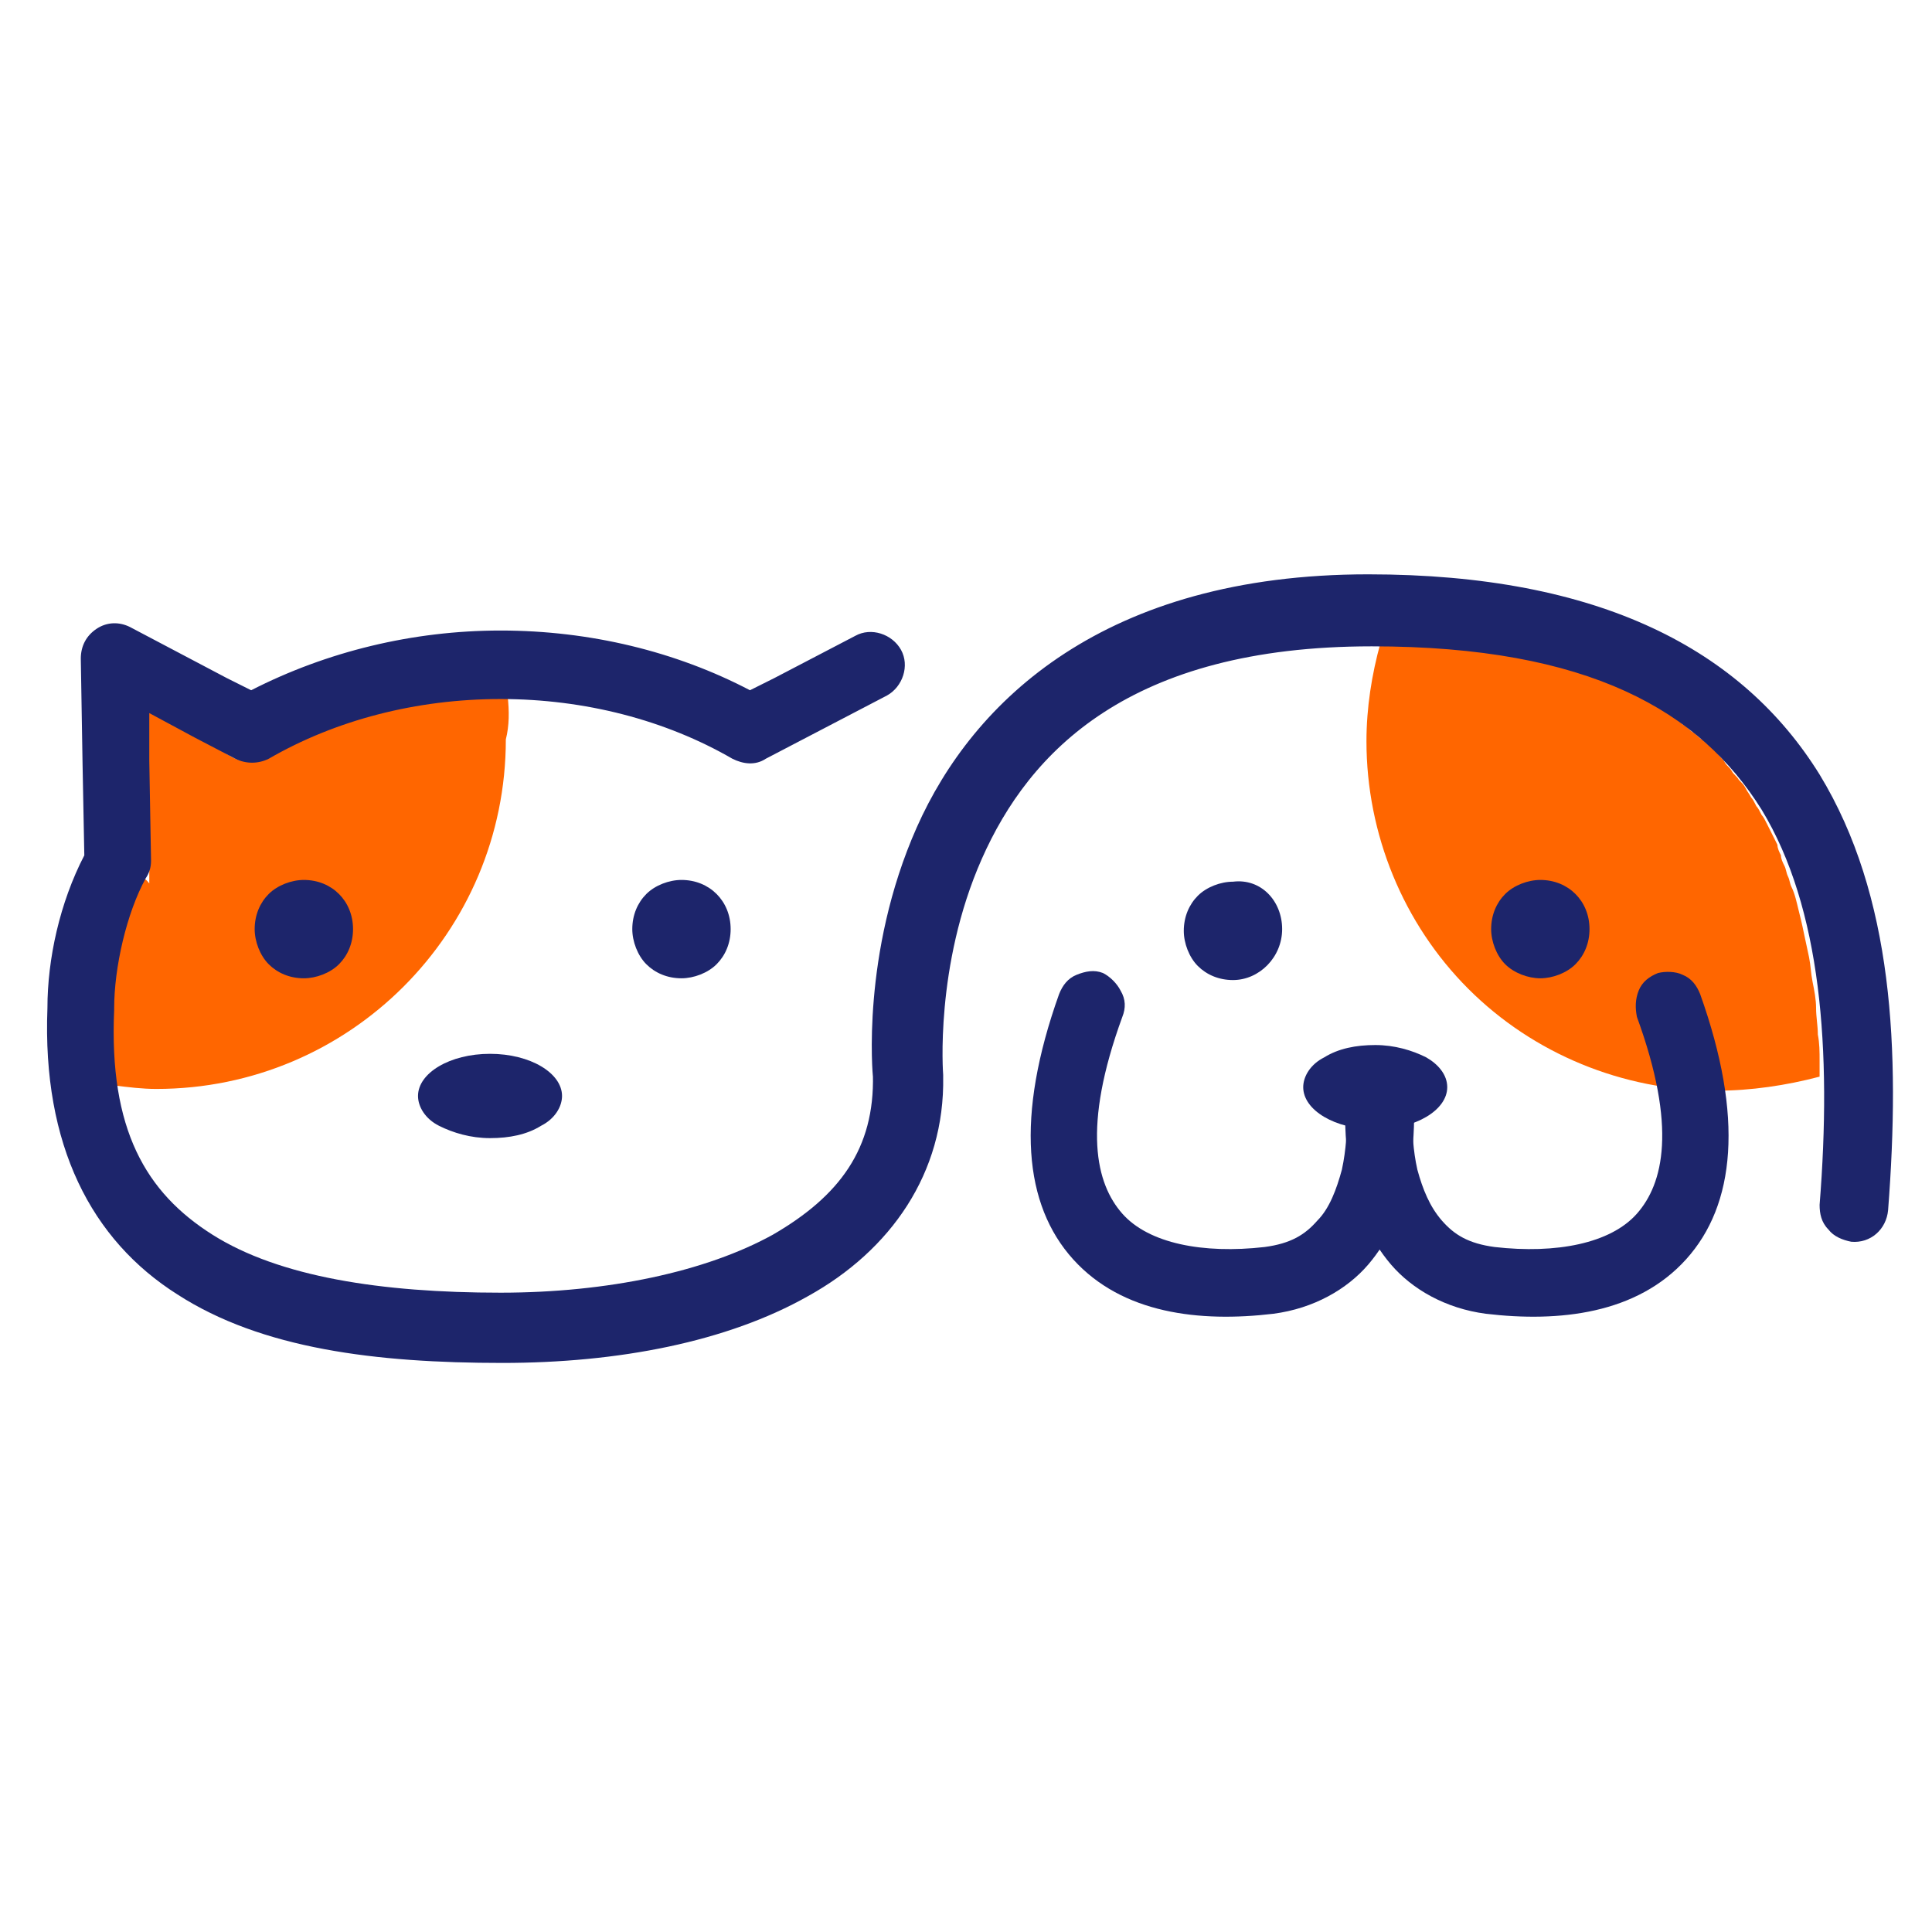 <svg xmlns="http://www.w3.org/2000/svg" xmlns:xlink="http://www.w3.org/1999/xlink" x="0px" y="0px" viewBox="0 0 110 110" style="enable-background:new 0 0 110 110;" xml:space="preserve"><style type="text/css">	.brand6-01{fill:#FF6600;}	.brand6-02{fill:#1D256B;}</style><g>	<path class="brand6-01" d="M103.6,61.3c0-0.3,0-0.6,0-0.9c0-0.5,0-1-0.1-1.5c0-0.5-0.1-1-0.1-1.5c0-0.5-0.1-1-0.2-1.5  c-0.1-0.5-0.1-0.9-0.2-1.4c-0.1-0.5-0.2-0.9-0.3-1.4c-0.1-0.5-0.2-0.9-0.3-1.3c-0.1-0.4-0.2-0.9-0.4-1.3c-0.1-0.2-0.1-0.4-0.2-0.6  c-0.1-0.2-0.1-0.4-0.2-0.6c-0.1-0.2-0.2-0.4-0.2-0.6c-0.1-0.2-0.2-0.4-0.2-0.6c-0.1-0.2-0.2-0.4-0.3-0.6c-0.1-0.2-0.2-0.4-0.3-0.6  c-0.1-0.2-0.2-0.4-0.3-0.5c-0.1-0.2-0.2-0.4-0.3-0.5c-0.1-0.2-0.2-0.4-0.3-0.5c-0.1-0.2-0.2-0.3-0.3-0.5s-0.2-0.3-0.4-0.5  c-0.1-0.2-0.3-0.3-0.4-0.5c-0.1-0.2-0.3-0.3-0.4-0.5c-0.1-0.2-0.3-0.3-0.4-0.5s-0.3-0.3-0.4-0.4c-0.2-0.1-0.3-0.3-0.5-0.4  c-0.2-0.1-0.3-0.3-0.5-0.4c-0.2-0.1-0.3-0.3-0.5-0.4c-0.2-0.1-0.3-0.3-0.5-0.4c-0.2-0.1-0.4-0.3-0.6-0.4c-0.2-0.1-0.4-0.2-0.6-0.4  c-0.2-0.1-0.4-0.2-0.6-0.3c-0.2-0.1-0.4-0.2-0.6-0.3c-0.2-0.1-0.4-0.2-0.7-0.3c-0.2-0.1-0.4-0.2-0.7-0.3c-0.2-0.1-0.5-0.2-0.7-0.3  c-0.2-0.1-0.5-0.2-0.7-0.3c-0.2-0.1-0.5-0.2-0.8-0.2c-0.3-0.1-0.5-0.2-0.8-0.2c-0.3-0.1-0.5-0.1-0.8-0.2c-0.3-0.1-0.6-0.1-0.9-0.2  c-0.3-0.1-0.6-0.1-0.9-0.2c-0.3-0.1-0.6-0.1-0.9-0.2c-0.3,0-0.6-0.1-0.9-0.1c-0.3,0-0.6-0.1-1-0.1c-0.3,0-0.7-0.1-1-0.1  c-0.3,0-0.7-0.1-1-0.1c-0.4,0-0.7,0-1.1-0.1c-0.4,0-0.7,0-1.1,0c-0.1,0-0.2,0-0.4,0c-0.5,1.8-0.8,3.7-0.8,5.6  c0,5.3,2.1,10.4,5.8,14.1c3.7,3.7,8.8,5.8,14.1,5.8C99.7,62.1,101.7,61.8,103.6,61.3L103.6,61.3z"></path>	<path class="brand6-01" d="M28.9,39.6c-0.2,0-0.3,0-0.5,0c-0.3,0-0.6,0-0.9,0c-0.3,0-0.6,0-0.9,0c-0.3,0-0.6,0-0.9,0.1  c-0.3,0-0.6,0.1-0.9,0.1c-0.3,0-0.6,0.1-0.9,0.1c-0.3,0-0.6,0.1-0.9,0.2c-0.3,0.1-0.6,0.1-0.9,0.2c-0.3,0.1-0.6,0.1-0.8,0.2  c-0.3,0.1-0.6,0.1-0.8,0.2c-0.3,0.1-0.5,0.2-0.8,0.3c-0.3,0.1-0.5,0.2-0.8,0.3c-0.3,0.1-0.5,0.2-0.8,0.3c-0.3,0.1-0.5,0.2-0.8,0.3  c-0.3,0.1-0.5,0.2-0.8,0.4c-0.2,0.1-0.5,0.2-0.7,0.4c-0.2,0.1-0.5,0.3-0.7,0.4c-0.2,0.1-0.4,0.2-0.6,0.2c-0.2,0-0.4,0-0.7,0  c-0.2,0-0.4-0.1-0.6-0.2L11,41.8l-2.6-1.4l0,2.7l0.1,5.7c0,0,0,0,0,0.1c0,0,0,0,0,0.1c0,0,0,0,0,0.1c0,0,0,0,0,0.1c0,0,0,0,0,0.1  c0,0,0,0,0,0.1c0,0,0,0,0,0.1c0,0,0,0,0,0.1c0,0,0,0,0,0.1c0,0,0,0,0,0.1c0,0,0,0,0,0.1c0,0,0,0,0,0.1c0,0,0,0,0,0.1c0,0,0,0,0,0.1  c0,0,0,0,0,0.1C8.2,49.9,8.1,50,8,50.2c-0.1,0.1-0.1,0.3-0.2,0.4c-0.1,0.3-0.2,0.6-0.4,0.9c-0.1,0.3-0.2,0.6-0.3,0.9  c-0.1,0.3-0.2,0.6-0.3,1c-0.1,0.3-0.1,0.7-0.2,1c-0.1,0.3-0.1,0.7-0.2,1c0,0.3-0.1,0.6-0.1,0.9c0,0.3,0,0.6,0,0.9v0c0,0,0,0,0,0v0  c0,0,0,0,0,0v0c0,0,0,0,0,0v0c0,0,0,0,0,0c0,0,0,0,0,0v0c0,0,0,0,0,0c0,0,0,0,0,0c0,0.4,0,0.8,0,1.2c0,0.4,0,0.8,0,1.2  c0,0.4,0,0.7,0.1,1.1c0,0.4,0.1,0.7,0.1,1c0,0,0,0.1,0,0.1c0.8,0.1,1.6,0.2,2.4,0.2c11,0,19.9-8.9,19.9-19.9  C29,41.3,29,40.5,28.9,39.6L28.9,39.6z"></path>	<path class="brand6-02" d="M77.9,32.7c-15,0-22.5,7.2-25.7,14.4c-3.2,7.2-2.5,14.2-2.5,14.2l0-0.1c0.1,4.2-1.9,6.9-5.7,9.1  c-3.8,2.1-9.4,3.3-15.5,3.3c-6.8,0-12.6-0.9-16.4-3.3c-3.8-2.4-5.9-6-5.6-12.8c0,0,0-0.1,0-0.1c0-2.3,0.7-5.4,1.8-7.4  c0.2-0.3,0.3-0.6,0.3-1l-0.1-5.7l0-2.7l2.6,1.4l2.3,1.2c0.6,0.3,1.3,0.3,1.9,0c3.8-2.2,8.4-3.4,13.2-3.4c4.8,0,9.4,1.2,13.2,3.4  c0.6,0.3,1.3,0.4,1.9,0l2.3-1.2l4.6-2.4c0.9-0.5,1.3-1.7,0.8-2.6c-0.5-0.9-1.7-1.3-2.6-0.8l-4.6,2.4l-1.4,0.7  c-4.2-2.2-9.1-3.4-14.2-3.4h0c-5,0-9.9,1.2-14.2,3.4l-1.4-0.7l-5.5-2.9c-0.6-0.3-1.3-0.3-1.9,0.1c-0.6,0.4-0.9,1-0.9,1.7l0.1,6  l0.1,5.2c-1.4,2.7-2.1,5.9-2.1,8.7c-0.3,7.8,2.5,13.2,7.4,16.3c4.8,3.1,11.3,3.9,18.5,3.9c6.6,0,12.8-1.2,17.4-3.8  c4.7-2.6,7.8-7,7.7-12.5c0,0,0-0.1,0-0.1c0,0-0.5-6.2,2.2-12.3c2.7-6.1,8.4-12.1,22.2-12.1c12.4,0,18.7,3.7,22.2,9.3  c3.4,5.6,4,13.7,3.3,22.5c0,0.5,0.1,1,0.5,1.4c0.3,0.4,0.8,0.6,1.3,0.7c1.1,0.1,2-0.7,2.1-1.8c0.7-9.1,0.3-17.9-3.9-24.8  C99.2,37,91.1,32.7,77.9,32.7z"></path>	<path class="brand6-02" d="M62.8,55.4c-0.5-0.2-1-0.1-1.5,0.1c-0.5,0.2-0.8,0.6-1,1.1c-2.5,7-2,12,0.8,15.1c2.8,3.1,7.2,3.6,11.4,3.1  c2.3-0.3,4.2-1.4,5.4-2.8c1.2-1.4,1.9-3.1,2.2-4.6c0.7-3.1,0.3-5.9,0.3-5.9c-0.2-1.1-1.1-1.8-2.2-1.6c-1.1,0.2-1.8,1.1-1.6,2.2  c0,0,0.3,2.2-0.2,4.5c-0.3,1.1-0.7,2.2-1.4,2.9c-0.7,0.8-1.5,1.3-3,1.5c-3.5,0.4-6.6-0.2-8.1-1.9c-1.5-1.7-2.3-4.9,0-11.2  c0.2-0.5,0.2-1-0.1-1.5C63.6,56,63.2,55.6,62.8,55.4L62.8,55.4z"></path>	<path class="brand6-02" d="M94.4,55.4c-0.5,0.2-0.9,0.5-1.1,1c-0.2,0.5-0.2,1-0.1,1.5c2.3,6.3,1.5,9.5,0,11.2c-1.5,1.7-4.6,2.3-8.1,1.9  c-1.5-0.2-2.3-0.7-3-1.5c-0.7-0.8-1.1-1.8-1.4-2.9c-0.5-2.2-0.2-4.5-0.2-4.5c0.2-1.1-0.6-2-1.6-2.2c-1.1-0.2-2,0.6-2.2,1.6  c0,0-0.4,2.8,0.3,5.9c0.3,1.5,1,3.2,2.2,4.6c1.2,1.4,3.1,2.5,5.4,2.8c4.2,0.5,8.6,0,11.4-3.1c2.8-3.1,3.3-8.1,0.8-15.1  c-0.2-0.5-0.5-0.9-1-1.1C95.4,55.3,94.8,55.3,94.4,55.4L94.4,55.4z"></path>	<path class="brand6-02" d="M32,62.4c0,0.6-0.4,1.3-1.2,1.7c-0.8,0.5-1.8,0.7-2.9,0.7c-1.1,0-2.1-0.3-2.9-0.7s-1.2-1.1-1.2-1.7  c0-1.3,1.8-2.4,4.1-2.4S32,61.1,32,62.4z"></path>	<path class="brand6-02" d="M82.4,61.9c0,1.3-1.8,2.4-4.1,2.4c-2.3,0-4.1-1.1-4.1-2.4c0-0.6,0.4-1.3,1.2-1.7c0.8-0.5,1.8-0.7,2.9-0.7  c1.1,0,2.1,0.3,2.9,0.7C81.9,60.6,82.4,61.2,82.4,61.9z"></path>	<path class="brand6-02" d="M20.1,52.9c0,0.8-0.3,1.5-0.8,2c-0.5,0.5-1.3,0.8-2,0.8c-0.8,0-1.5-0.3-2-0.8c-0.5-0.5-0.8-1.3-0.8-2  c0-0.8,0.3-1.5,0.8-2c0.5-0.5,1.3-0.8,2-0.8c0.8,0,1.5,0.3,2,0.8C19.8,51.4,20.1,52.1,20.1,52.9z"></path>	<path class="brand6-02" d="M41.6,52.9c0,0.8-0.3,1.5-0.8,2c-0.5,0.5-1.3,0.8-2,0.8c-0.8,0-1.5-0.3-2-0.8c-0.5-0.5-0.8-1.3-0.8-2  c0-0.8,0.3-1.5,0.8-2c0.5-0.5,1.3-0.8,2-0.8c0.8,0,1.5,0.3,2,0.8C41.3,51.4,41.6,52.1,41.6,52.9z"></path>	<path class="brand6-02" d="M73,52.9c0,1.6-1.3,2.9-2.8,2.9c-0.8,0-1.5-0.3-2-0.8c-0.5-0.5-0.8-1.3-0.8-2c0-0.8,0.3-1.5,0.8-2  c0.5-0.5,1.3-0.8,2-0.8C71.8,50,73,51.3,73,52.9z"></path>	<path class="brand6-02" d="M90.5,52.9c0,0.8-0.3,1.5-0.8,2c-0.5,0.5-1.3,0.8-2,0.8s-1.5-0.3-2-0.8c-0.5-0.5-0.8-1.3-0.8-2  c0-0.8,0.3-1.5,0.8-2c0.5-0.5,1.3-0.8,2-0.8c0.8,0,1.5,0.3,2,0.8C90.2,51.4,90.5,52.1,90.5,52.9z"></path></g></svg>